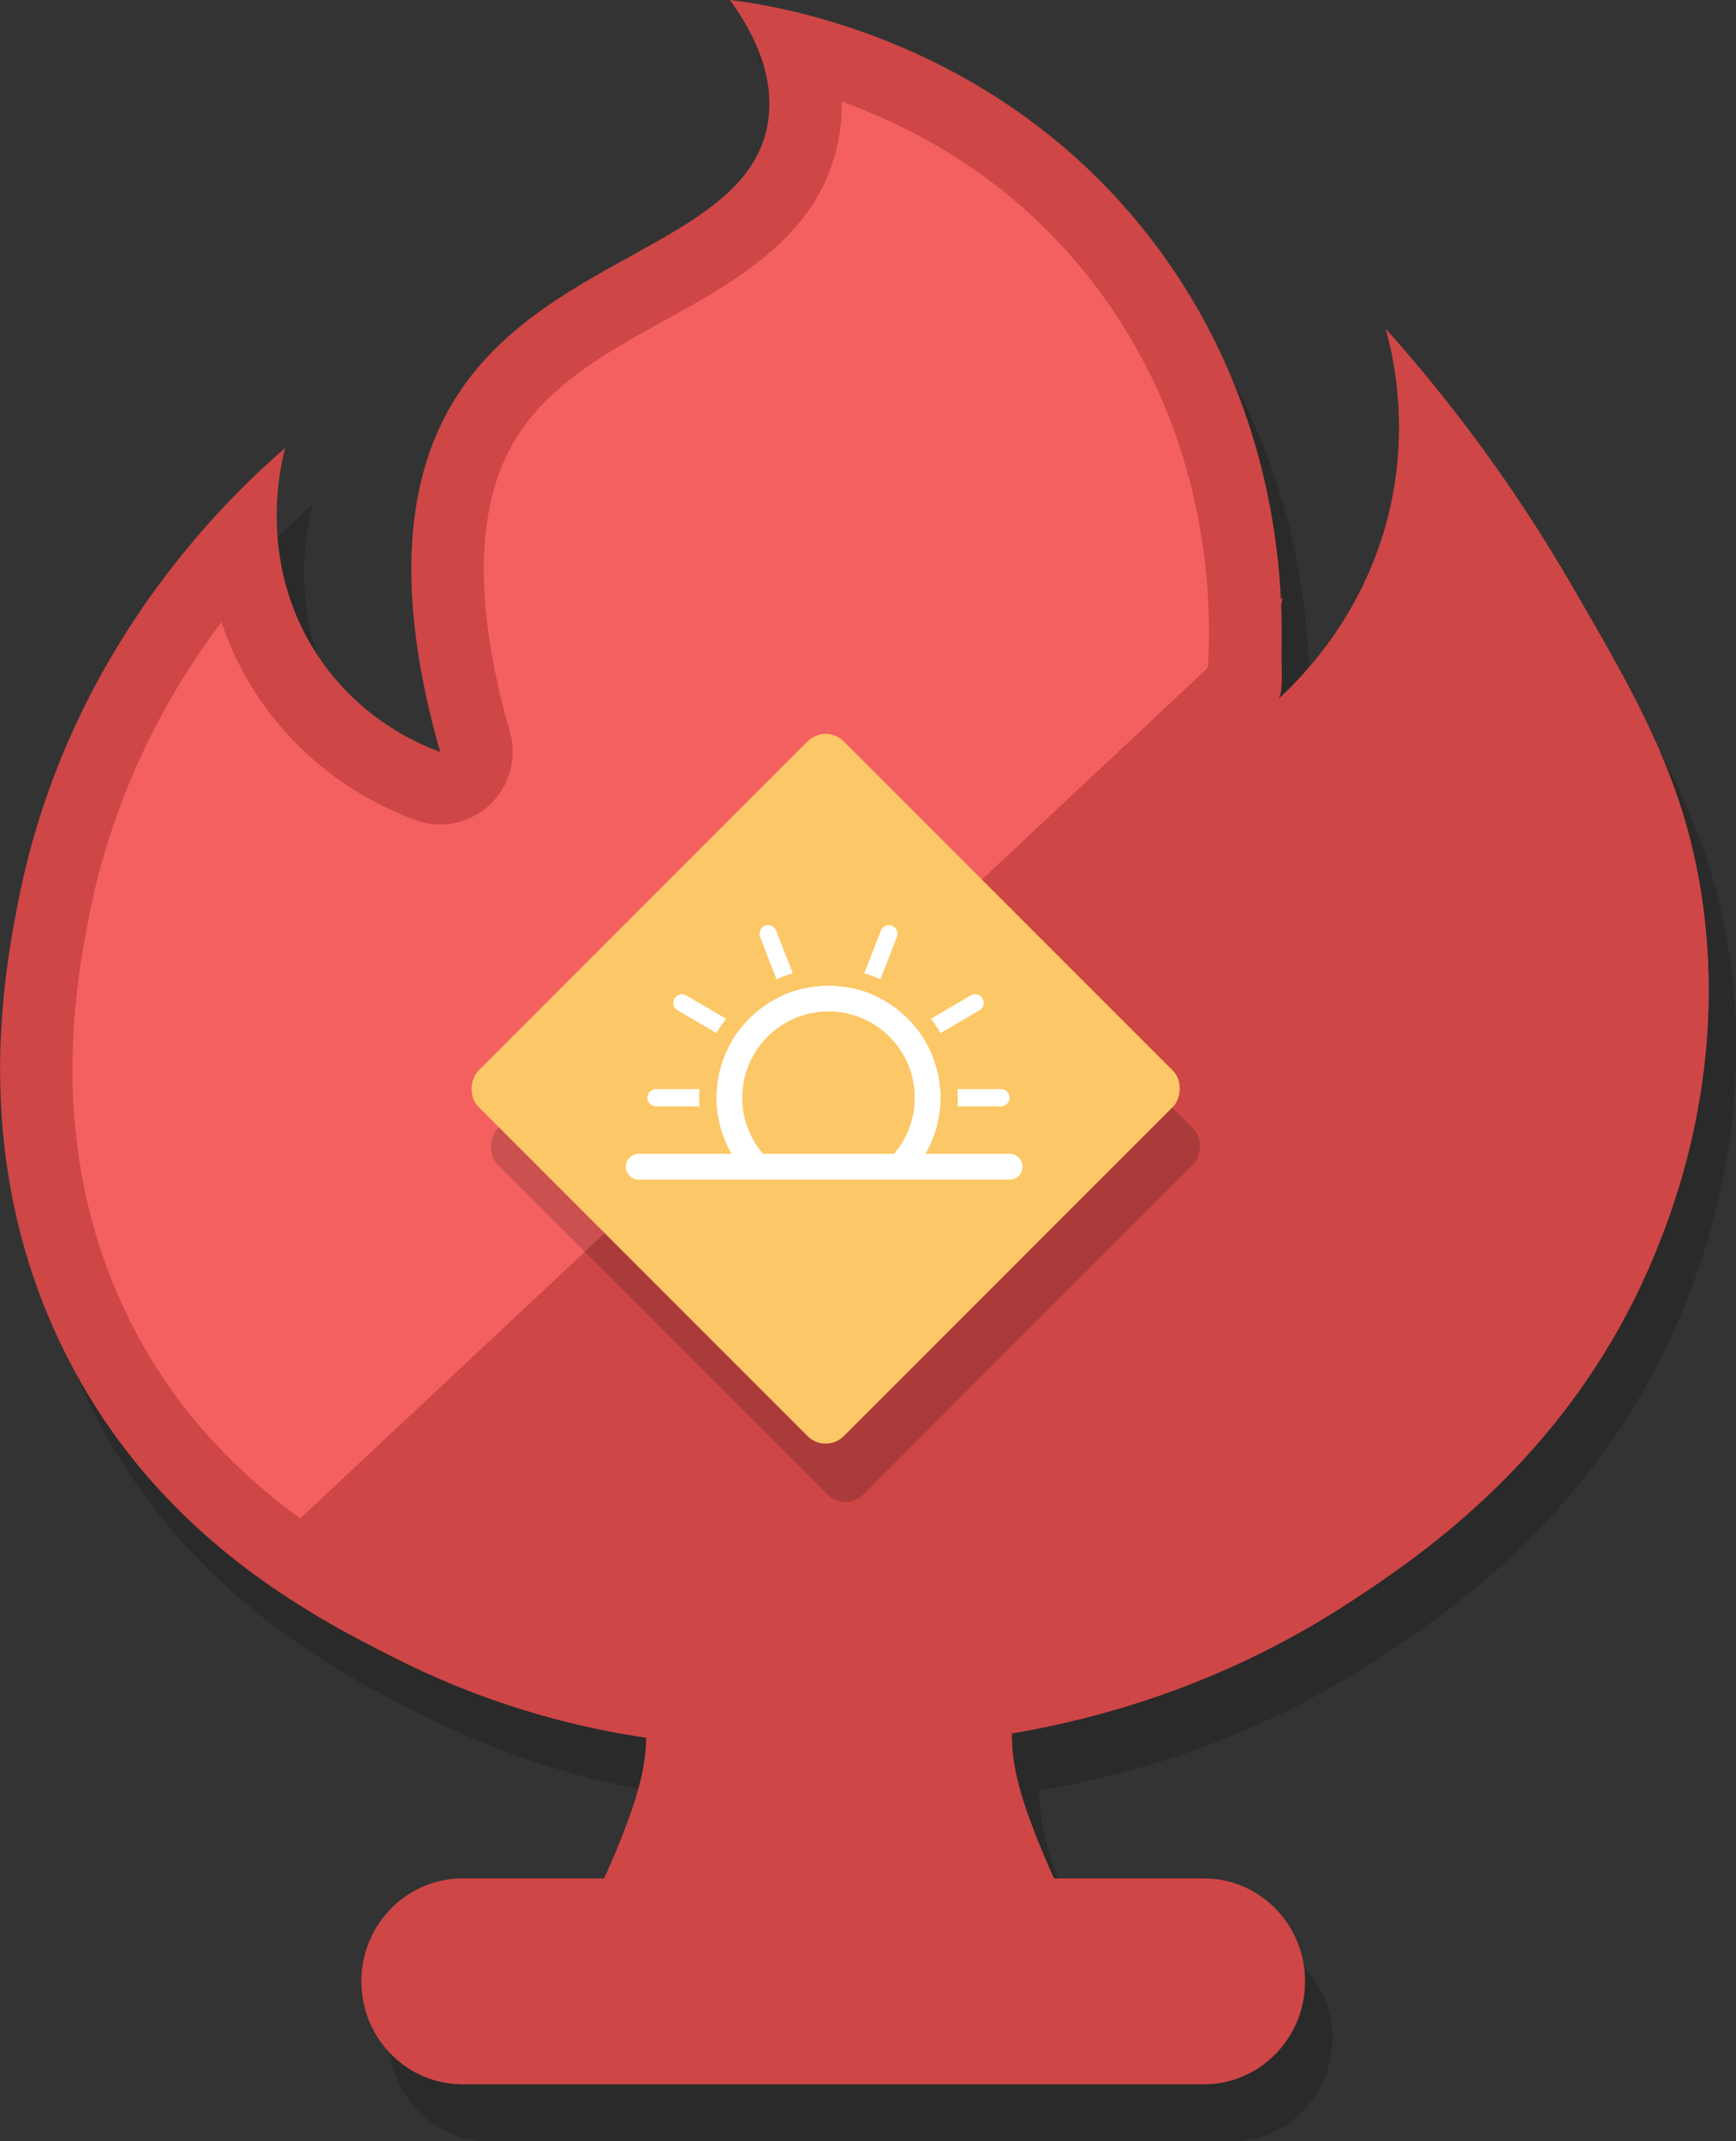 <svg xmlns="http://www.w3.org/2000/svg" viewBox="0 0 759.94 937"><rect x="0" y="0" width="759.94" height="937" fill="#333333" stroke="none"/><defs><style>.cls-1,.cls-4{opacity:0.17;}.cls-2{fill:#f46060;}.cls-3{fill:#ce4646;}.cls-5,.cls-7{fill:#fcc766;}.cls-6,.cls-8,.cls-9{fill:none;}.cls-6,.cls-7,.cls-9{stroke:#fff;}.cls-6,.cls-9{stroke-linecap:round;}.cls-6,.cls-8{stroke-width:7.55px;}.cls-7,.cls-9{stroke-width:11.32px;}.cls-8{stroke:#fcc766;}</style></defs><g id="Camada_2" data-name="Camada 2"><g id="sombra_trofeu" data-name="sombra trofeu"><g class="cls-1"><path d="M214.5,921.13c-15.65,0-28.38-13.07-28.38-29.13s12.73-29.13,28.38-29.13h61.95a15.86,15.86,0,0,0,14.41-9.24c3.78-8.2,7.26-16.55,10.35-24.83,4.38-11.7,9.42-27.2,9.57-43.3a15.88,15.88,0,0,0-13.52-15.84,344.22,344.22,0,0,1-104.15-32.84c-35-17.59-100.18-50.35-138.46-126.91C14.59,529.76,29.7,452.22,35.38,423,49.6,350.1,86.15,296.37,117.74,261.74A124.06,124.06,0,0,0,135,316.18c19.68,32.7,48.68,47.07,64.21,52.73a15.87,15.87,0,0,0,20.69-19.26c-17.5-61.37-15.81-109.2,5-142.17,16.88-26.7,44.23-41.82,70.69-56.45,31-17.11,63-34.8,68.27-70.71a72.78,72.78,0,0,0-3.16-33.6c39.7,10.2,102,35.8,147.62,99.51C561,219.74,559,298.74,555.66,329.29a15.86,15.86,0,0,0,26.48,13.42c16.44-15,45.45-47.74,55-97.72a174,174,0,0,0,2.93-25.1A663.66,663.66,0,0,1,685.55,288c29.5,50.71,49,84.22,56,134.23,6.71,47.77.11,96.48-19.62,144.79-34.68,84.87-99.88,127.51-127.73,145.72C551.75,740.49,504,759,452.27,767.86a15.85,15.85,0,0,0-13.19,15.33c-.33,16.81,4.64,32.49,9.55,45.62,3.09,8.26,6.57,16.62,10.35,24.82a15.86,15.86,0,0,0,14.41,9.24H539c15.65,0,28.38,13.07,28.38,29.13S554.64,921.13,539,921.13Z"/><path d="M380.53,69.42c4.57,1.66,9.29,3.51,14.14,5.6,41.42,17.79,75.34,44.86,100.81,80.45,49.44,69.06,47.52,143.37,44.41,172.11a31.73,31.73,0,0,0,53,26.83c16.45-15.05,44.46-46.35,57-93.63q11.55,17.22,22,35.18c28.56,49.09,47.43,81.53,54,128.46a252,252,0,0,1-3.1,86.47A276.79,276.79,0,0,1,707.25,561c-32.8,80.3-95.11,121-121.72,138.44C544.9,726,499.17,743.77,449.61,752.22a31.74,31.74,0,0,0-26.4,30.66c-.38,19.59,5.44,37.8,10.56,51.48,3.23,8.64,6.86,17.35,10.79,25.9a31.73,31.73,0,0,0,28.83,18.47H539c6.9,0,12.51,5.95,12.51,13.27s-5.61,13.27-12.51,13.27H214.5c-6.9,0-12.51-5.95-12.51-13.27s5.61-13.27,12.51-13.27h61.95a31.73,31.73,0,0,0,28.83-18.47c3.93-8.55,7.56-17.26,10.79-25.9,4.84-12.92,10.4-30.14,10.58-48.71A31.74,31.74,0,0,0,299.59,754a324.21,324.21,0,0,1-99.35-31.32c-33.37-16.77-95.48-48-131.4-119.84C31.19,527.5,45.55,453.81,51,426.07c10.51-53.95,33.89-96.89,57.93-128.85a137.4,137.4,0,0,0,12.55,27.15c22.2,36.87,54.87,53.07,72.37,59.45a31.73,31.73,0,0,0,41.37-38.52C219,288.46,220.05,244.94,238.38,216c14.7-23.26,40.24-37.38,64.94-51,32.73-18.09,69.83-38.6,76.3-82.27a85,85,0,0,0,.91-13.23M331.51,25c8.15,11.2,20,31,16.72,53-8,53.81-96.75,57.82-136.68,121-16.25,25.71-30.76,71.27-6.88,155-8.88-3.23-37.31-14.87-56-46-23.76-39.46-13.69-79.92-11.8-87-25.42,22-95.47,88.44-117,199-6.53,33.49-21,113.73,20.65,197C81.09,698.28,150.52,733.18,186,751a357.91,357.91,0,0,0,108.93,34.35c-.12,12.88-4,25.74-8.57,37.9q-4.5,12.06-9.9,23.75H214.5c-24.44,0-44.25,20.15-44.25,45s19.81,45,44.25,45H539c24.43,0,44.24-20.15,44.24-45S563.42,847,539,847h-65.6q-5.38-11.68-9.9-23.75c-4.77-12.75-8.82-26.25-8.55-39.75,43.66-7.45,95.79-23.38,148-57.5,32.43-21.21,98.08-65.75,133.73-153,7.83-19.18,31.14-78.29,20.64-153-7.46-53.09-28.51-89.28-58-140a675.94,675.94,0,0,0-80.63-111,162.26,162.26,0,0,1,3,73c-9.39,49-39.09,78.88-50.15,89,2.31-21.25,9.6-110.54-50.14-194C452.73,41.23,348.85,27.07,331.51,25Z"/><path d="M214.5,936.5c-24.12,0-43.75-20-43.75-44.5s19.63-44.5,43.75-44.5h62.27l.13-.29c3.62-7.86,7-15.86,9.92-23.79,4.18-11.17,8.47-24.44,8.6-38.06v-.44l-.43-.06a359.94,359.94,0,0,1-108.78-34.31c-10.66-5.35-22-11.19-33-17.6a162.78,162.78,0,0,1-15.89-11.1,156.4,156.4,0,0,0-15.93-11.09L572.6,288c-.9,4.7-.67,9.11-.43,13.75.13,2.59.27,5.26.2,8,0,.71,0,2,.07,3.55.16,5.07.51,15.64-1.34,17.32l.67.74c15-13.76,41.56-43.65,50.3-89.28a163.22,163.22,0,0,0-2.42-71.2,677.33,677.33,0,0,1,79.18,109.36c29.32,50.41,50.5,86.83,57.95,139.82,7.09,50.49.16,101.88-20.62,152.74-36.48,89.3-104.49,133.78-133.54,152.77-44.23,28.93-93.95,48.25-147.77,57.42l-.4.07v.42c-.28,14.22,4.18,28.17,8.58,39.93,3,7.92,6.3,15.92,9.92,23.79l.13.29H539c24.12,0,43.74,20,43.74,44.5S563.11,936.5,539,936.5Z"/><path d="M620.64,172.76A677.78,677.78,0,0,1,698.4,280.5c29.29,50.36,50.45,86.74,57.88,139.64a282.7,282.7,0,0,1-3.44,97,310.48,310.48,0,0,1-17.14,55.5,302.71,302.71,0,0,1-67.85,100.93c-26,25.81-51.71,42.6-65.5,51.61-44.18,28.89-93.83,48.19-147.58,57.35l-.82.14v.83c-.28,14.31,4.2,28.31,8.61,40.12,3,7.93,6.31,15.95,9.93,23.82l.27.58H539c23.84,0,43.24,19.74,43.24,44s-19.4,44-43.24,44H214.5c-23.85,0-43.25-19.74-43.25-44s19.4-44,43.25-44h62.59l.27-.58c3.62-7.87,7-15.89,9.93-23.82,4.19-11.22,8.5-24.54,8.63-38.24v-.87l-.86-.12a359.36,359.36,0,0,1-108.62-34.26c-10.65-5.35-22-11.19-32.94-17.59a163.16,163.16,0,0,1-15.85-11.07,162.19,162.19,0,0,0-15.39-10.79l449.6-421.3a62.05,62.05,0,0,0-.19,12.41c.13,2.58.27,5.24.2,8,0,.74,0,2,.07,3.58.14,4.22.5,15.41-1.18,16.94l.67.74.68.74c15.08-13.8,41.68-43.78,50.45-89.55a163.6,163.6,0,0,0-1.92-69.43m-2-3.76a162.26,162.26,0,0,1,3,73c-9.39,49-39.09,78.88-50.15,89,2.57-2.33,1.35-17.92,1.44-21.23.2-8.13-1.37-15.31.55-23.24L120.59,710.85c11.2,6.34,20.95,15.83,32.4,22.53,10.77,6.31,21.86,12,33,17.62a357.91,357.91,0,0,0,108.93,34.35c-.12,12.88-4,25.74-8.57,37.9q-4.5,12.06-9.9,23.75H214.5c-24.44,0-44.25,20.15-44.25,45s19.81,45,44.25,45H539c24.43,0,44.24-20.15,44.24-45S563.42,847,539,847h-65.6q-5.38-11.68-9.9-23.75c-4.77-12.75-8.82-26.25-8.55-39.75,43.66-7.45,95.79-23.38,148-57.5,32.43-21.21,98.08-65.75,133.73-153,7.83-19.18,31.14-78.29,20.64-153-7.46-53.09-28.51-89.28-58-140a675.94,675.94,0,0,0-80.63-111Z"/></g></g><g id="trofeu"><path class="cls-2" d="M202.5,896.13c-15.65,0-28.38-13.07-28.38-29.13s12.73-29.13,28.38-29.13h61.95a15.86,15.86,0,0,0,14.41-9.24c3.78-8.2,7.26-16.55,10.35-24.83,4.38-11.7,9.42-27.2,9.57-43.3a15.88,15.88,0,0,0-13.52-15.84,344.22,344.22,0,0,1-104.15-32.84c-35-17.59-100.18-50.35-138.46-126.91C2.59,504.76,17.7,427.22,23.38,398,37.6,325.1,74.15,271.37,105.74,236.74A124.06,124.06,0,0,0,123,291.18c19.68,32.7,48.68,47.07,64.21,52.73a15.87,15.87,0,0,0,20.69-19.26c-17.5-61.37-15.81-109.2,5-142.17,16.88-26.7,44.23-41.82,70.69-56.45,31-17.11,63-34.8,68.27-70.71a72.78,72.78,0,0,0-3.16-33.6c39.7,10.2,102,35.8,147.62,99.51C549,194.74,547,273.74,543.66,304.29a15.86,15.86,0,0,0,26.48,13.42c16.44-15,45.45-47.74,55-97.72a174,174,0,0,0,2.93-25.1A663.66,663.66,0,0,1,673.55,263c29.5,50.71,49,84.22,56,134.23,6.71,47.77.11,96.48-19.62,144.79-34.68,84.87-99.88,127.51-127.73,145.72C539.75,715.49,492,734,440.27,742.86a15.85,15.85,0,0,0-13.19,15.33c-.33,16.81,4.64,32.49,9.55,45.62,3.09,8.26,6.57,16.62,10.35,24.82a15.86,15.86,0,0,0,14.41,9.24H527c15.65,0,28.38,13.07,28.38,29.13S542.64,896.13,527,896.13Z"/><path class="cls-3" d="M368.53,44.42c4.57,1.66,9.29,3.51,14.14,5.6C424.09,67.81,458,94.88,483.48,130.47c49.44,69.06,47.52,143.37,44.41,172.11a31.73,31.73,0,0,0,53,26.83c16.45-15.05,44.46-46.35,57-93.63q11.55,17.22,22,35.18c28.56,49.09,47.43,81.53,54,128.46a252,252,0,0,1-3.1,86.47A276.79,276.79,0,0,1,695.25,536c-32.8,80.3-95.11,121-121.72,138.44C532.9,701,487.17,718.77,437.61,727.22a31.74,31.74,0,0,0-26.4,30.66c-.38,19.59,5.44,37.8,10.56,51.48,3.23,8.64,6.86,17.35,10.79,25.9a31.73,31.73,0,0,0,28.83,18.47H527c6.9,0,12.51,5.95,12.51,13.27s-5.61,13.27-12.51,13.27H202.5c-6.9,0-12.51-5.95-12.51-13.27s5.61-13.27,12.51-13.27h61.95a31.73,31.73,0,0,0,28.83-18.47c3.93-8.55,7.56-17.26,10.79-25.9,4.84-12.92,10.4-30.14,10.58-48.71A31.74,31.74,0,0,0,287.59,729a324.21,324.21,0,0,1-99.35-31.32c-33.37-16.77-95.48-48-131.4-119.84C19.19,502.5,33.55,428.81,39,401.07c10.51-53.95,33.89-96.89,57.93-128.85a137.4,137.4,0,0,0,12.55,27.15c22.2,36.87,54.87,53.07,72.37,59.45a31.73,31.73,0,0,0,41.37-38.52C207,263.46,208.05,219.94,226.38,191c14.7-23.26,40.24-37.38,64.94-51,32.73-18.09,69.83-38.6,76.3-82.27a85,85,0,0,0,.91-13.23M319.51,0c8.15,11.2,20,31,16.72,53-8,53.81-96.75,57.82-136.68,121-16.25,25.71-30.76,71.27-6.88,155-8.88-3.23-37.31-14.87-56-46-23.76-39.46-13.69-79.92-11.8-87-25.42,22-95.47,88.44-117,199-6.53,33.49-21,113.73,20.65,197C69.09,673.28,138.52,708.18,174,726a357.91,357.91,0,0,0,108.93,34.35c-.12,12.88-4,25.74-8.57,37.9q-4.5,12.06-9.9,23.75H202.5c-24.44,0-44.25,20.15-44.25,45s19.81,45,44.25,45H527c24.43,0,44.24-20.15,44.24-45S551.42,822,527,822h-65.6q-5.38-11.68-9.9-23.75c-4.77-12.75-8.82-26.25-8.55-39.75,43.66-7.45,95.79-23.38,148-57.5,32.43-21.21,98.08-65.75,133.73-153,7.83-19.18,31.14-78.29,20.64-153-7.46-53.09-28.51-89.28-58-140a675.94,675.94,0,0,0-80.63-111,162.26,162.26,0,0,1,3,73c-9.39,49-39.09,78.88-50.15,89,2.31-21.25,9.6-110.54-50.14-194C440.73,16.23,336.85,2.07,319.51,0Z"/><path class="cls-3" d="M745.27,395c-7.46-53.09-28.51-89.28-58-140a675.94,675.94,0,0,0-80.63-111,162.26,162.26,0,0,1,3,73c-9.39,49-39.09,78.88-50.15,89,2.57-2.33,1.35-17.92,1.44-21.23.2-8.13-1.37-15.31.55-23.24L108.59,685.85c11.21,6.34,20.95,15.83,32.4,22.53,10.77,6.31,21.86,12,33,17.62a357.91,357.91,0,0,0,108.93,34.35c-.12,12.88-4,25.74-8.57,37.9q-4.5,12.06-9.9,23.75H202.5c-24.44,0-44.25,20.15-44.25,45s19.81,45,44.25,45H527c24.43,0,44.24-20.15,44.24-45S551.42,822,527,822h-65.6q-5.38-11.68-9.9-23.75c-4.77-12.75-8.82-26.25-8.55-39.75,43.66-7.45,95.79-23.38,148-57.5,32.43-21.21,98.08-65.75,133.73-153C732.46,528.82,755.77,469.71,745.27,395Z"/></g><g id="sombra"><rect class="cls-4" x="256.88" y="388.53" width="226.42" height="226.42" rx="11.18" transform="translate(463.19 -114.74) rotate(45)"/></g><g id="medalha"><rect class="cls-5" x="248.37" y="363.34" width="226.15" height="226.15" rx="11.17" transform="translate(442.74 -116.04) rotate(45)"/></g><g id="logo"><path class="cls-6" d="M362.68,476.57l-64.17-37.75"/><path class="cls-6" d="M362.68,476.57l64.17-37.75"/><path class="cls-6" d="M362.68,476.57l-26.43-67.95"/><path class="cls-6" d="M362.68,476.57l26.42-67.95"/><path class="cls-6" d="M287.18,480.34h151"/><circle class="cls-7" cx="362.68" cy="480.34" r="43.41"/><circle class="cls-8" cx="362.68" cy="480.34" r="52.84"/><rect class="cls-5" x="317.38" y="514.31" width="83.04" height="37.75"/><path class="cls-9" d="M279.64,510.54h162.3"/></g></g></svg>